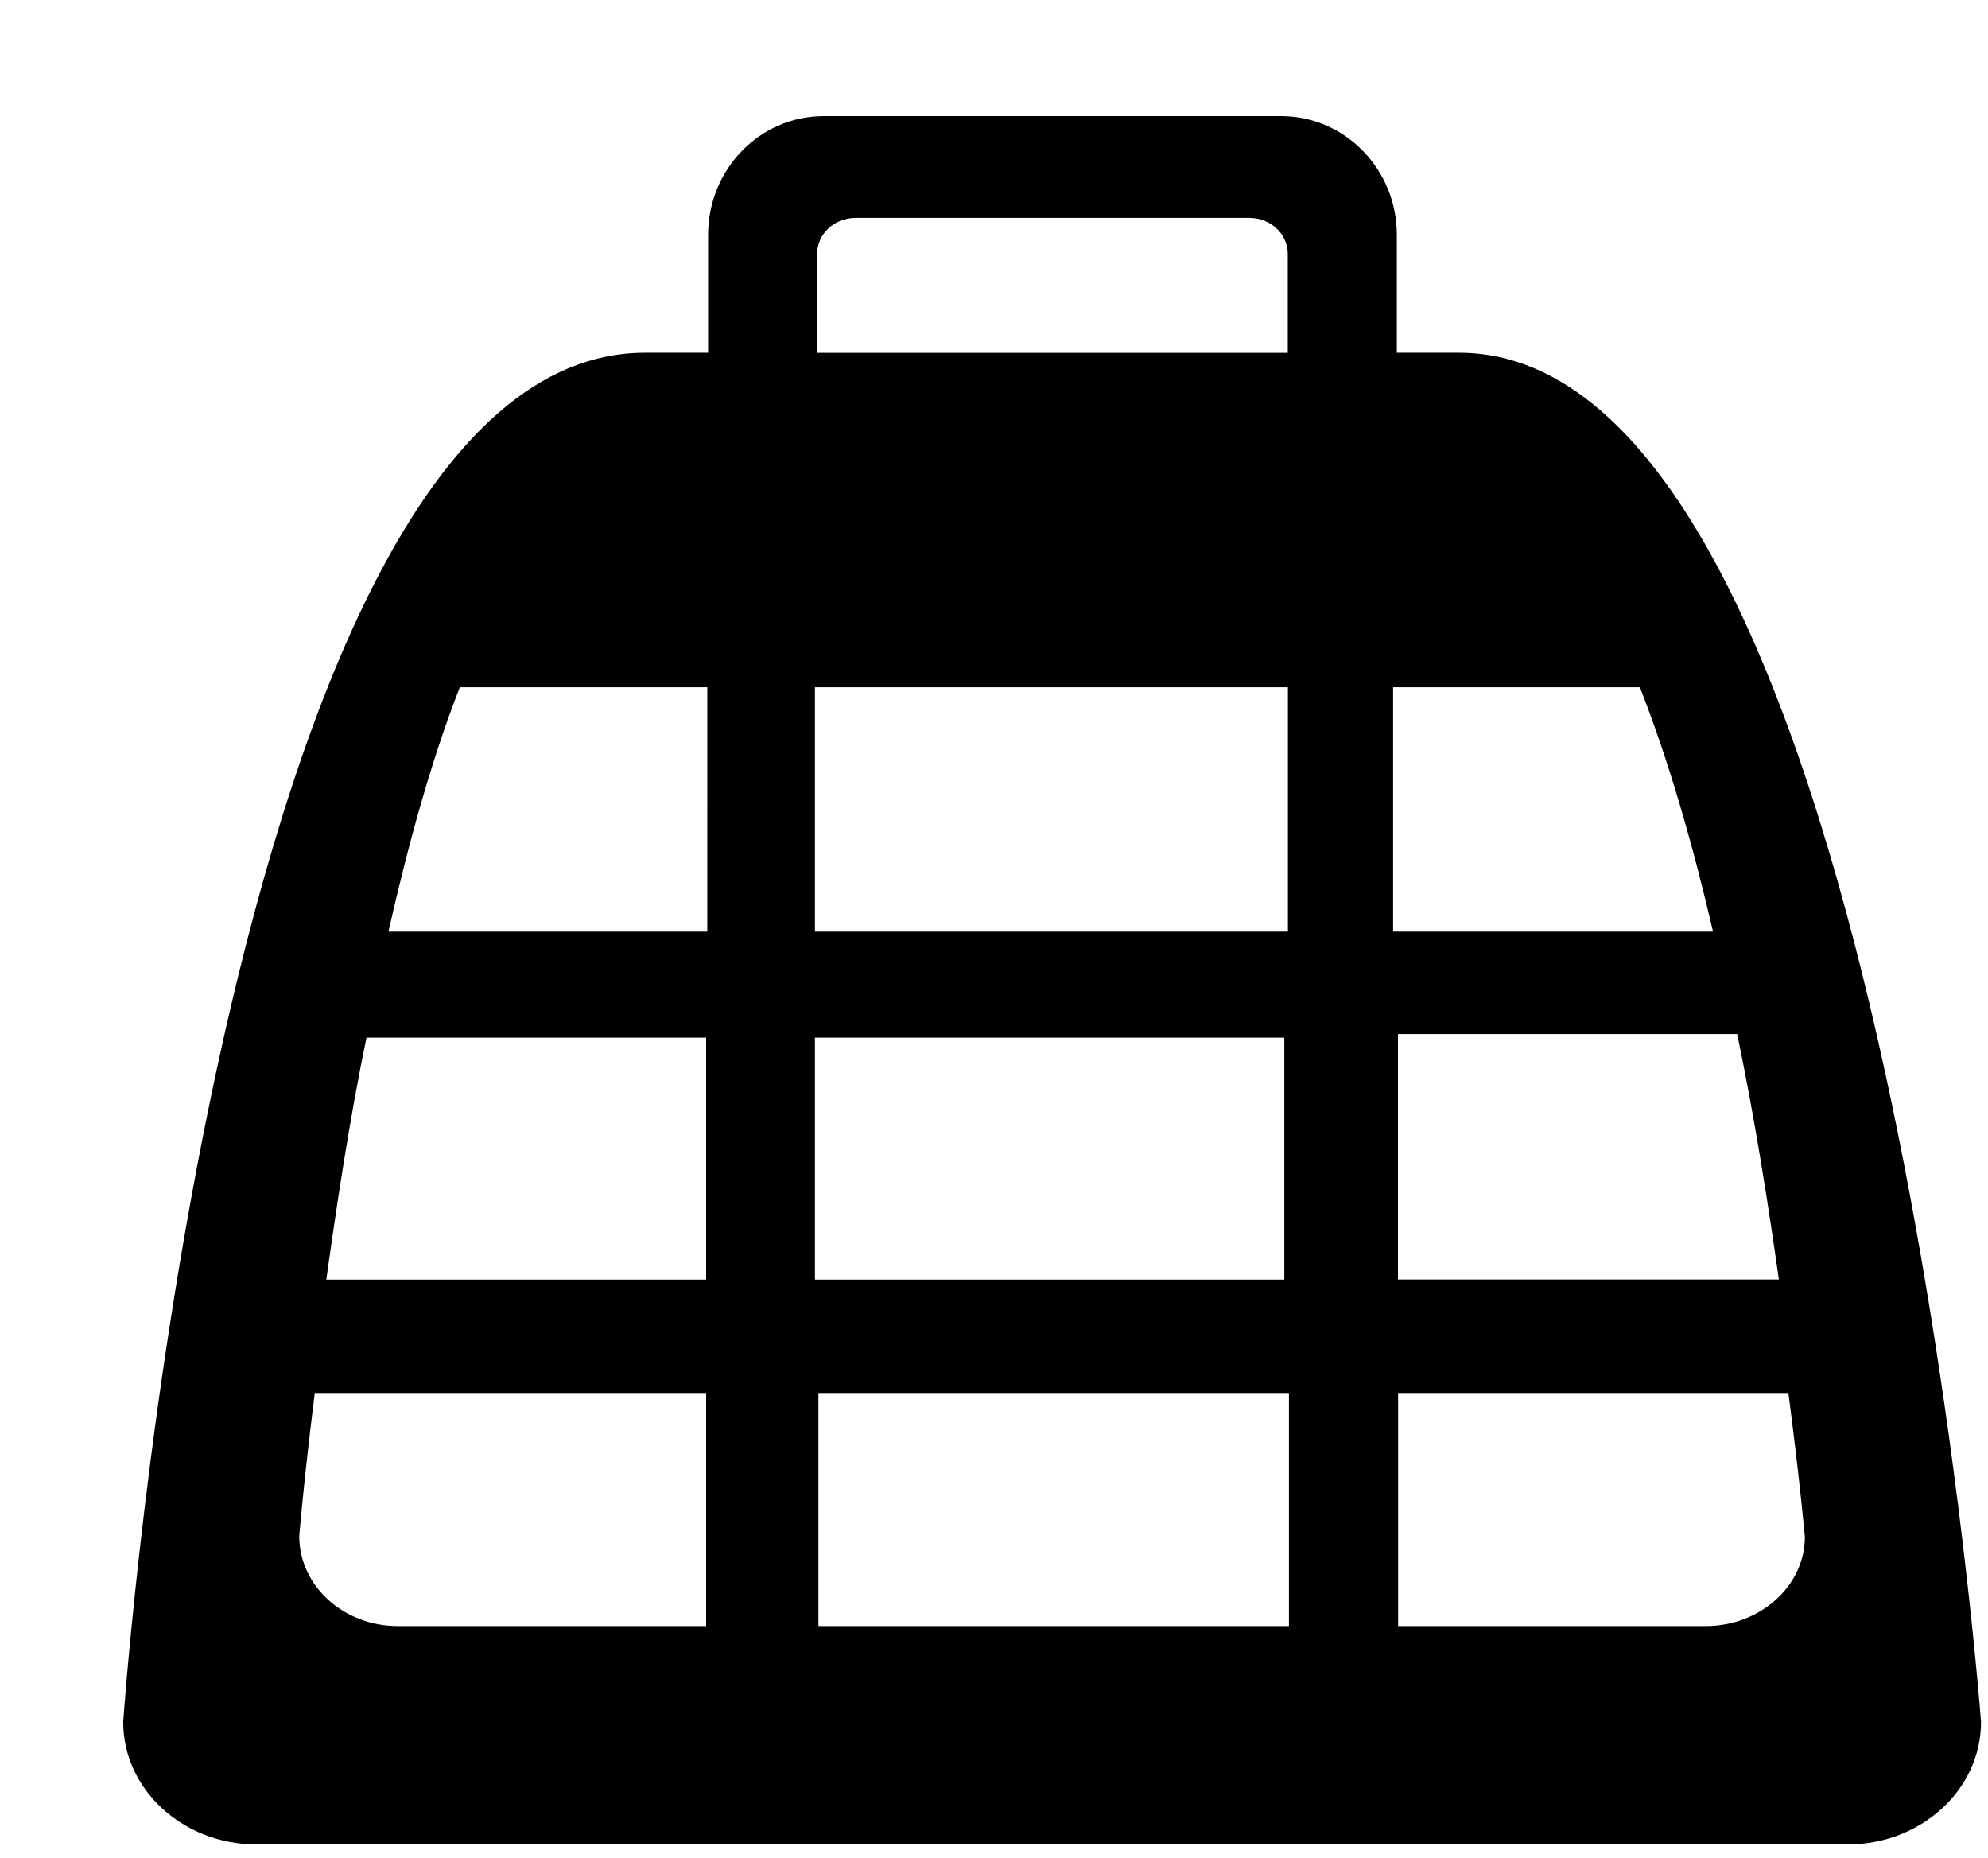 <svg xmlns="http://www.w3.org/2000/svg" width="1.07em" height="1em" viewBox="0 0 17 16"><path fill="currentColor" fill-rule="evenodd" d="M12.504 3.037h-.535V2.022c0-.564-.446-1.022-.995-1.022H7.032c-.549 0-.994.458-.994 1.022v1.015h-.543c-3.682 0-4.494 11.789-4.494 11.789c0 .58.514 1.054 1.147 1.054h13.704c.634 0 1.148-.474 1.148-1.054c0 0-.883-11.789-4.496-11.789m-5.546 7.98V8.934H11v2.083zM11.04 12v2H6.988v-2zm-.009-6.083v2.104H6.958V5.917zm3.661 2.104h-2.755V5.917h2.125c.251.639.459 1.366.63 2.104m-8.661 0H3.285c.165-.729.367-1.473.615-2.104h2.131zm-.01.913v2.083H2.75c.086-.616.196-1.36.346-2.083zm5.958-.031H14.9c.153.731.271 1.489.359 2.113h-3.28zM6.977 2.185c0-.17.148-.309.33-.309H10.7c.182 0 .33.139.33.309v.853H6.977zm-4.46 11.041s.036-.45.133-1.226h3.371v2H3.365c-.469 0-.848-.349-.848-.774M14.629 14H11.98v-2h3.362c.1.768.141 1.233.141 1.233c-.001.422-.385.767-.854.767"/></svg>